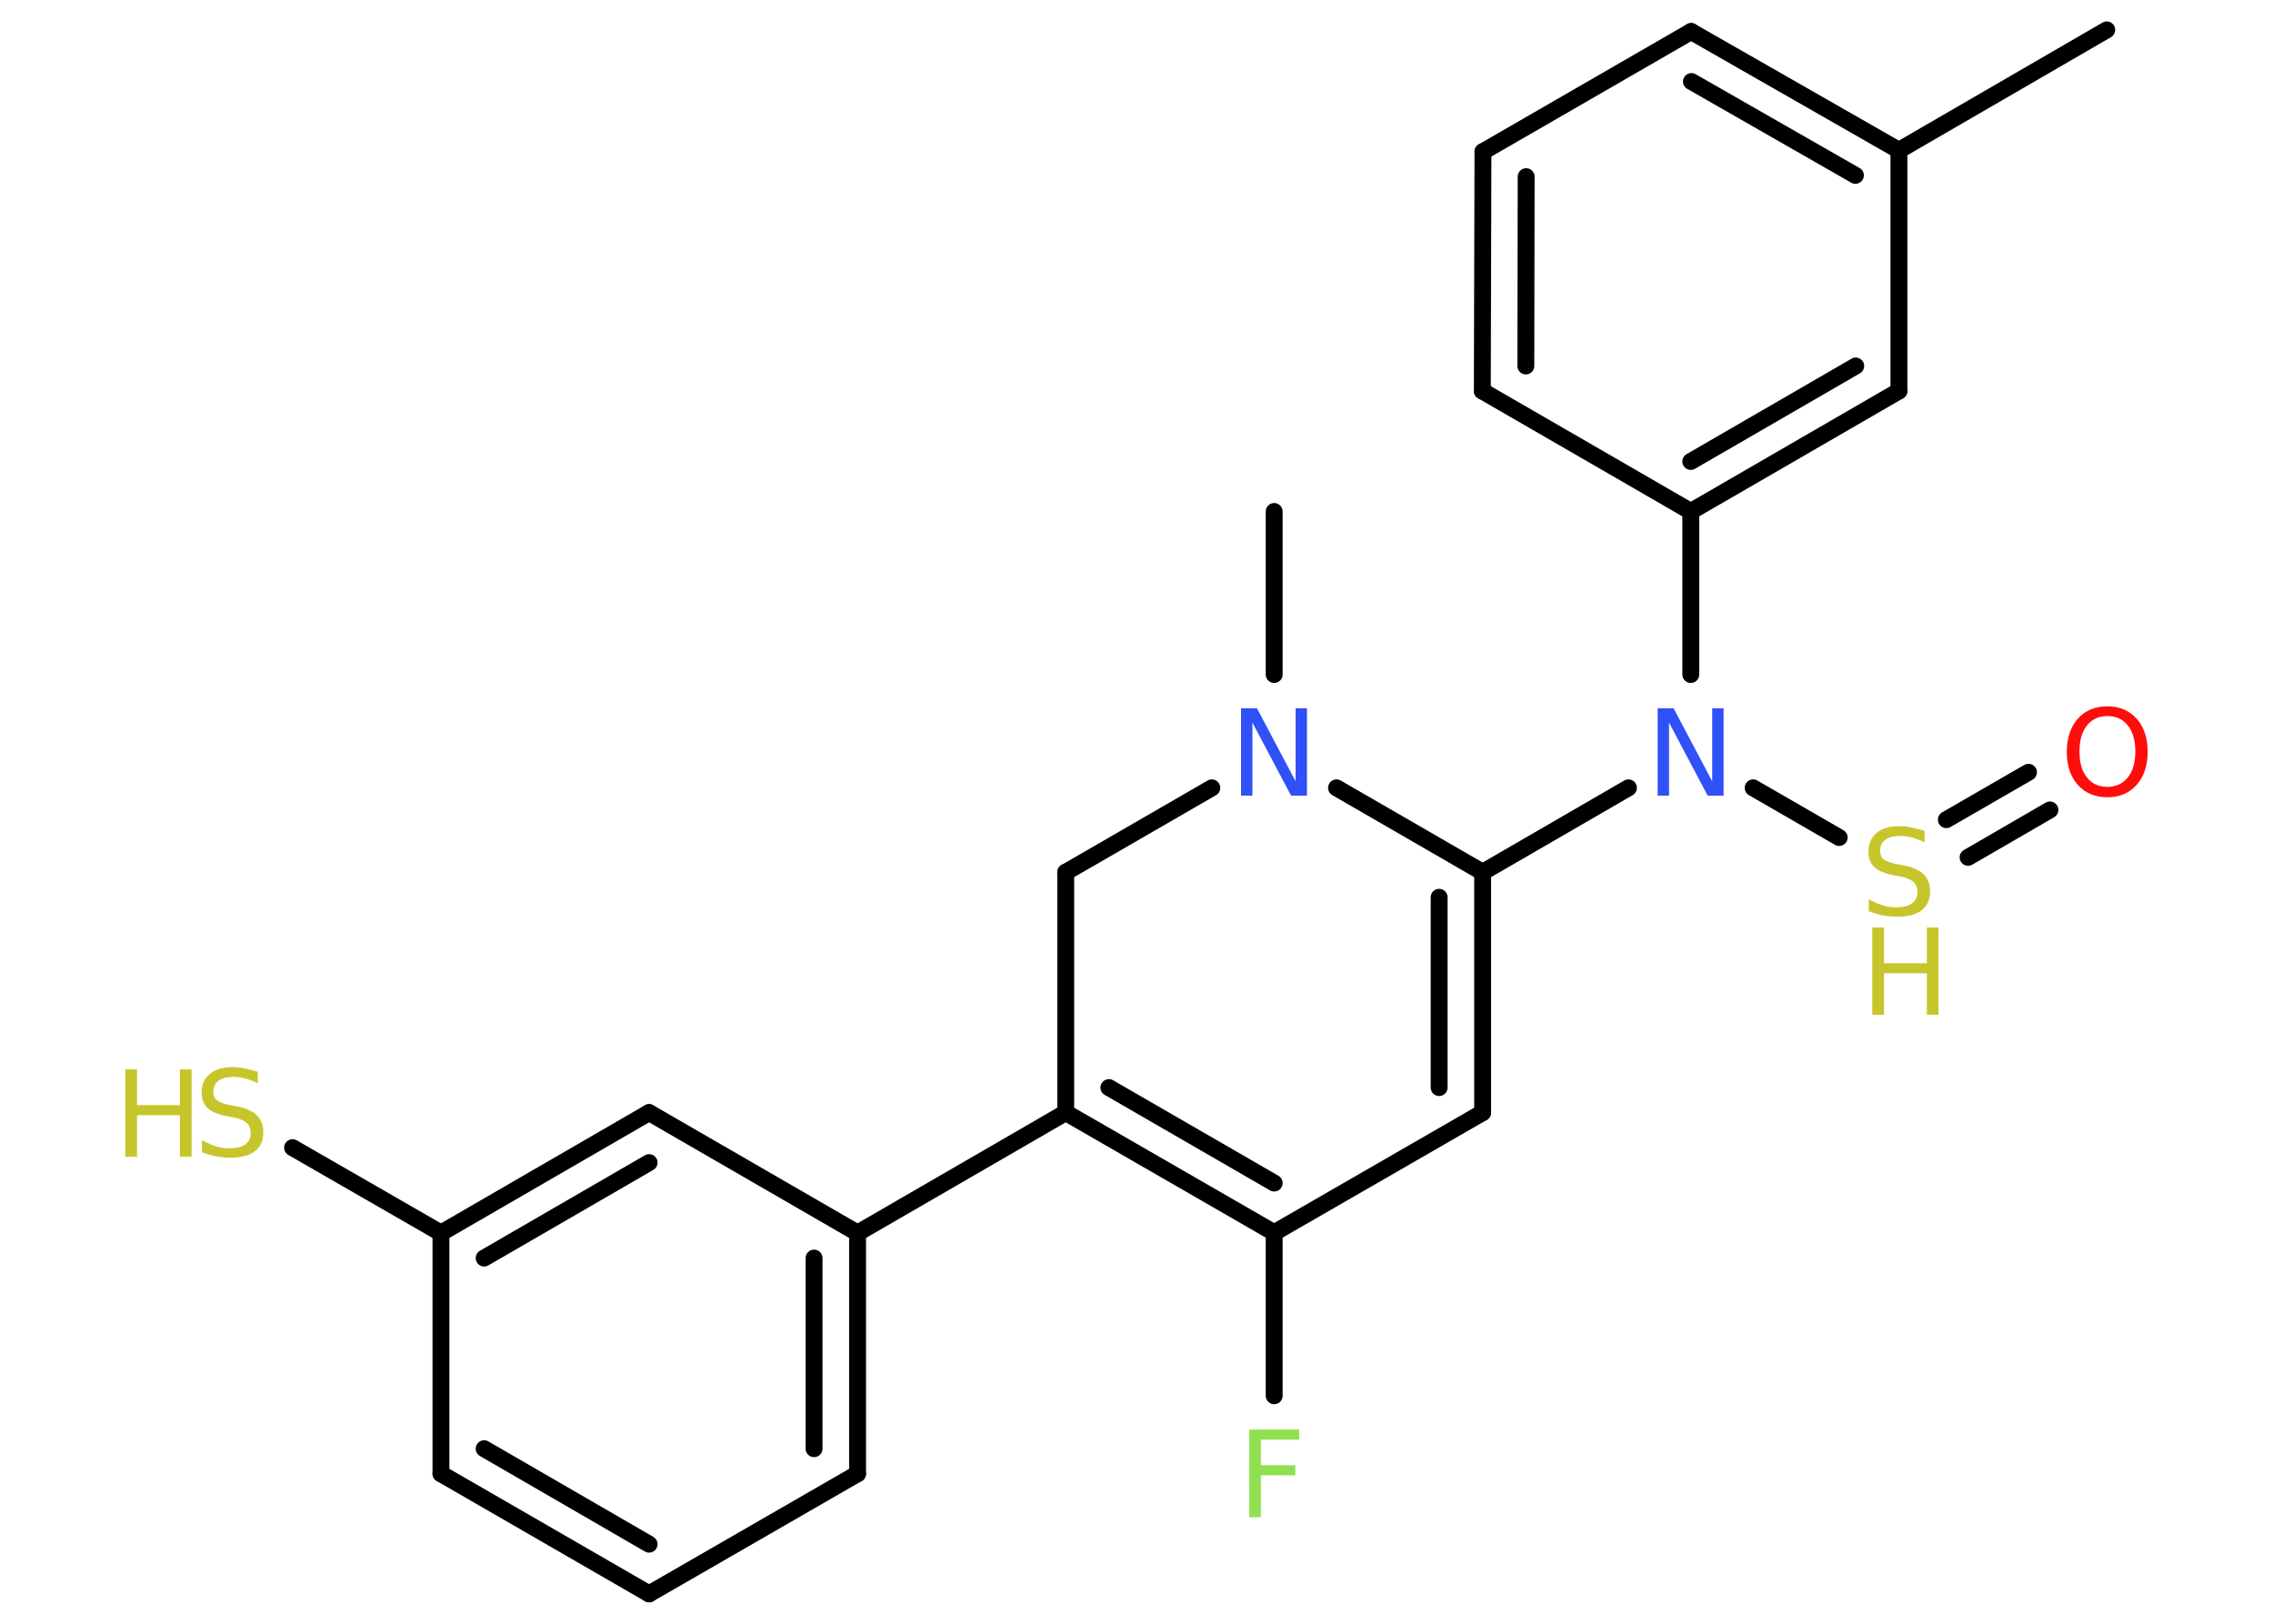 <?xml version='1.0' encoding='UTF-8'?>
<!DOCTYPE svg PUBLIC "-//W3C//DTD SVG 1.1//EN" "http://www.w3.org/Graphics/SVG/1.1/DTD/svg11.dtd">
<svg version='1.2' xmlns='http://www.w3.org/2000/svg' xmlns:xlink='http://www.w3.org/1999/xlink' width='70.0mm' height='50.0mm' viewBox='0 0 70.0 50.0'>
  <desc>Generated by the Chemistry Development Kit (http://github.com/cdk)</desc>
  <g stroke-linecap='round' stroke-linejoin='round' stroke='#000000' stroke-width='.52' fill='#C6C62C'>
    <rect x='.0' y='.0' width='70.0' height='50.0' fill='#FFFFFF' stroke='none'/>
    <g id='mol1' class='mol'>
      <line id='mol1bnd1' class='bond' x1='64.88' y1='.92' x2='58.48' y2='4.63'/>
      <g id='mol1bnd2' class='bond'>
        <line x1='58.48' y1='4.63' x2='52.08' y2='.97'/>
        <line x1='57.14' y1='5.4' x2='52.09' y2='2.51'/>
      </g>
      <line id='mol1bnd3' class='bond' x1='52.08' y1='.97' x2='45.67' y2='4.67'/>
      <g id='mol1bnd4' class='bond'>
        <line x1='45.67' y1='4.67' x2='45.65' y2='12.04'/>
        <line x1='47.0' y1='5.44' x2='46.99' y2='11.27'/>
      </g>
      <line id='mol1bnd5' class='bond' x1='45.65' y1='12.04' x2='52.07' y2='15.75'/>
      <line id='mol1bnd6' class='bond' x1='52.07' y1='15.75' x2='52.07' y2='20.77'/>
      <line id='mol1bnd7' class='bond' x1='53.99' y1='24.26' x2='56.64' y2='25.79'/>
      <g id='mol1bnd8' class='bond'>
        <line x1='59.94' y1='25.24' x2='62.47' y2='23.78'/>
        <line x1='60.61' y1='26.4' x2='63.13' y2='24.94'/>
      </g>
      <line id='mol1bnd9' class='bond' x1='50.15' y1='24.26' x2='45.66' y2='26.86'/>
      <g id='mol1bnd10' class='bond'>
        <line x1='45.66' y1='34.26' x2='45.66' y2='26.86'/>
        <line x1='44.32' y1='33.49' x2='44.32' y2='27.63'/>
      </g>
      <line id='mol1bnd11' class='bond' x1='45.66' y1='34.26' x2='39.24' y2='37.96'/>
      <line id='mol1bnd12' class='bond' x1='39.24' y1='37.96' x2='39.24' y2='42.98'/>
      <g id='mol1bnd13' class='bond'>
        <line x1='32.82' y1='34.26' x2='39.24' y2='37.96'/>
        <line x1='34.15' y1='33.49' x2='39.24' y2='36.43'/>
      </g>
      <line id='mol1bnd14' class='bond' x1='32.82' y1='34.26' x2='26.41' y2='37.97'/>
      <g id='mol1bnd15' class='bond'>
        <line x1='26.41' y1='45.38' x2='26.41' y2='37.97'/>
        <line x1='25.07' y1='44.61' x2='25.07' y2='38.74'/>
      </g>
      <line id='mol1bnd16' class='bond' x1='26.41' y1='45.38' x2='19.99' y2='49.08'/>
      <g id='mol1bnd17' class='bond'>
        <line x1='13.58' y1='45.38' x2='19.99' y2='49.08'/>
        <line x1='14.91' y1='44.61' x2='19.99' y2='47.55'/>
      </g>
      <line id='mol1bnd18' class='bond' x1='13.58' y1='45.38' x2='13.58' y2='37.97'/>
      <line id='mol1bnd19' class='bond' x1='13.58' y1='37.97' x2='9.01' y2='35.34'/>
      <g id='mol1bnd20' class='bond'>
        <line x1='19.99' y1='34.26' x2='13.58' y2='37.97'/>
        <line x1='19.99' y1='35.8' x2='14.91' y2='38.74'/>
      </g>
      <line id='mol1bnd21' class='bond' x1='26.41' y1='37.97' x2='19.99' y2='34.26'/>
      <line id='mol1bnd22' class='bond' x1='32.82' y1='34.26' x2='32.82' y2='26.86'/>
      <line id='mol1bnd23' class='bond' x1='32.82' y1='26.86' x2='37.32' y2='24.26'/>
      <line id='mol1bnd24' class='bond' x1='45.66' y1='26.86' x2='41.16' y2='24.26'/>
      <line id='mol1bnd25' class='bond' x1='39.24' y1='20.77' x2='39.24' y2='15.75'/>
      <g id='mol1bnd26' class='bond'>
        <line x1='52.07' y1='15.75' x2='58.48' y2='12.04'/>
        <line x1='52.07' y1='14.21' x2='57.15' y2='11.27'/>
      </g>
      <line id='mol1bnd27' class='bond' x1='58.48' y1='4.63' x2='58.48' y2='12.04'/>
      <path id='mol1atm7' class='atom' d='M51.05 21.81h.49l1.19 2.25v-2.25h.35v2.69h-.49l-1.19 -2.25v2.25h-.35v-2.69z' stroke='none' fill='#3050F8'/>
      <g id='mol1atm8' class='atom'>
        <path d='M59.27 25.59v.35q-.2 -.1 -.39 -.15q-.18 -.05 -.36 -.05q-.3 .0 -.46 .12q-.16 .12 -.16 .33q.0 .18 .11 .27q.11 .09 .41 .15l.22 .04q.4 .08 .6 .27q.2 .2 .2 .52q.0 .39 -.26 .59q-.26 .2 -.77 .2q-.19 .0 -.41 -.04q-.22 -.04 -.45 -.13v-.37q.22 .12 .43 .19q.21 .06 .42 .06q.31 .0 .48 -.12q.17 -.12 .17 -.35q.0 -.2 -.12 -.31q-.12 -.11 -.4 -.17l-.22 -.04q-.41 -.08 -.59 -.25q-.18 -.17 -.18 -.48q.0 -.36 .25 -.57q.25 -.21 .69 -.21q.19 .0 .38 .04q.2 .04 .4 .1z' stroke='none'/>
        <path d='M57.66 28.56h.36v1.1h1.32v-1.1h.36v2.69h-.36v-1.28h-1.32v1.28h-.36v-2.69z' stroke='none'/>
      </g>
      <path id='mol1atm9' class='atom' d='M64.9 22.05q-.4 .0 -.63 .29q-.23 .29 -.23 .8q.0 .51 .23 .8q.23 .29 .63 .29q.39 .0 .63 -.29q.23 -.29 .23 -.8q.0 -.51 -.23 -.8q-.23 -.29 -.63 -.29zM64.9 21.75q.56 .0 .9 .38q.34 .38 .34 1.02q.0 .64 -.34 1.02q-.34 .38 -.9 .38q-.57 .0 -.91 -.38q-.34 -.38 -.34 -1.02q.0 -.63 .34 -1.02q.34 -.38 .91 -.38z' stroke='none' fill='#FF0D0D'/>
      <path id='mol1atm13' class='atom' d='M38.47 44.02h1.54v.31h-1.18v.79h1.06v.31h-1.06v1.29h-.36v-2.69z' stroke='none' fill='#90E050'/>
      <g id='mol1atm20' class='atom'>
        <path d='M7.94 33.01v.35q-.2 -.1 -.39 -.15q-.18 -.05 -.36 -.05q-.3 .0 -.46 .12q-.16 .12 -.16 .33q.0 .18 .11 .27q.11 .09 .41 .15l.22 .04q.4 .08 .6 .27q.2 .2 .2 .52q.0 .39 -.26 .59q-.26 .2 -.77 .2q-.19 .0 -.41 -.04q-.22 -.04 -.45 -.13v-.37q.22 .12 .43 .19q.21 .06 .42 .06q.31 .0 .48 -.12q.17 -.12 .17 -.35q.0 -.2 -.12 -.31q-.12 -.11 -.4 -.17l-.22 -.04q-.41 -.08 -.59 -.25q-.18 -.17 -.18 -.48q.0 -.36 .25 -.57q.25 -.21 .69 -.21q.19 .0 .38 .04q.2 .04 .4 .1z' stroke='none'/>
        <path d='M3.86 32.93h.36v1.1h1.32v-1.1h.36v2.69h-.36v-1.28h-1.32v1.28h-.36v-2.69z' stroke='none'/>
      </g>
      <path id='mol1atm23' class='atom' d='M38.22 21.81h.49l1.19 2.25v-2.25h.35v2.69h-.49l-1.19 -2.25v2.25h-.35v-2.69z' stroke='none' fill='#3050F8'/>
    </g>
  </g>
</svg>
